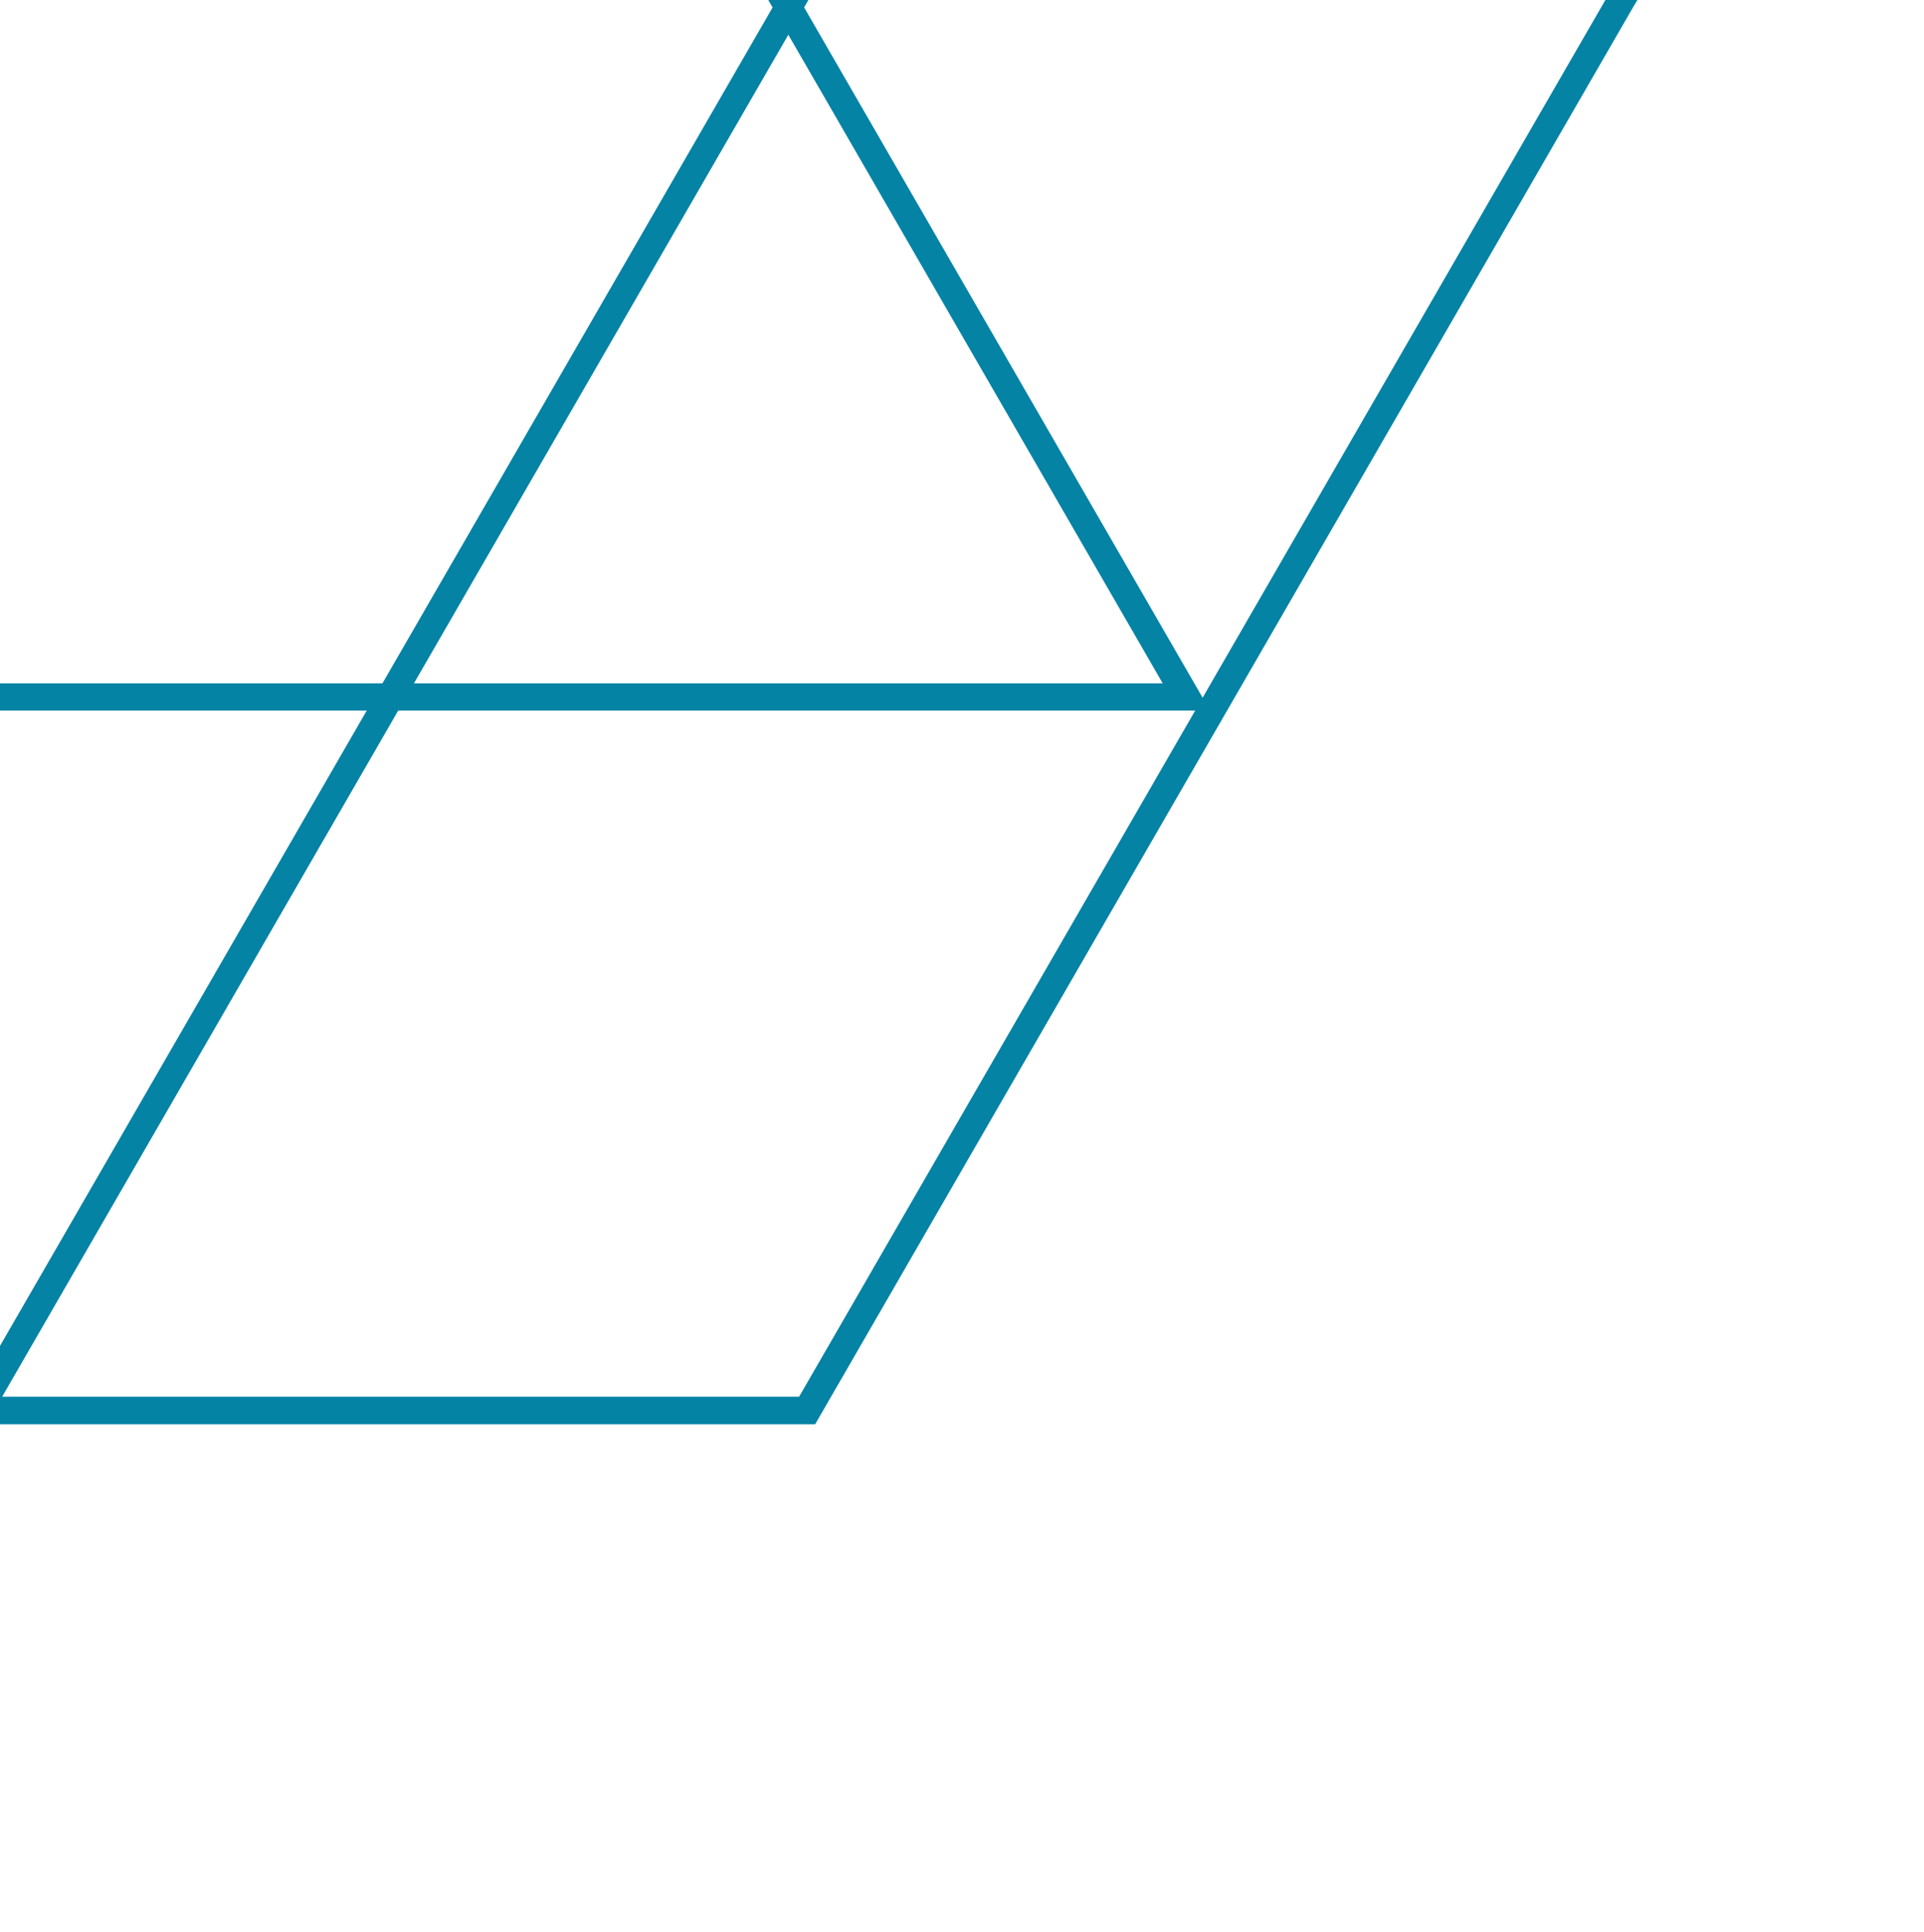 <?xml version="1.0" encoding="utf-8"?>
<!-- Generator: Adobe Illustrator 25.2.1, SVG Export Plug-In . SVG Version: 6.00 Build 0)  -->
<svg version="1.1" id="Layer_1" xmlns="http://www.w3.org/2000/svg" xmlns:xlink="http://www.w3.org/1999/xlink" x="0px" y="0px"
	 viewBox="0 0 564.6 566.9" style="enable-background:new 0 0 564.6 566.9;" xml:space="preserve">
<style type="text/css">
	.st0{fill:#0483A5;}
</style>
<g>
	<path class="st0" d="M239.2,417.9h-482.5L-484.5,0l1.2-2l240.1-415.9h482.5L480.5,0l-1.2,2L239.2,417.9z M-238.6,409.8h473.1
		L471.1,0L234.6-409.8h-473.1L-475.1,0L-238.6,409.8z"/>
</g>
<g>
	<path class="st0" d="M355.1,208.5h-711.7L-0.8-407.9L355.1,208.5z M-342.8,200.5h684l-342-592.4L-342.8,200.5z"/>
</g>
<g>
	<path class="st0" d="M0,410.9l-355.8-616.4h711.7l-3.5,6L0,410.9z M-342-197.5L0,394.9l342-592.4H-342z"/>
</g>
</svg>
